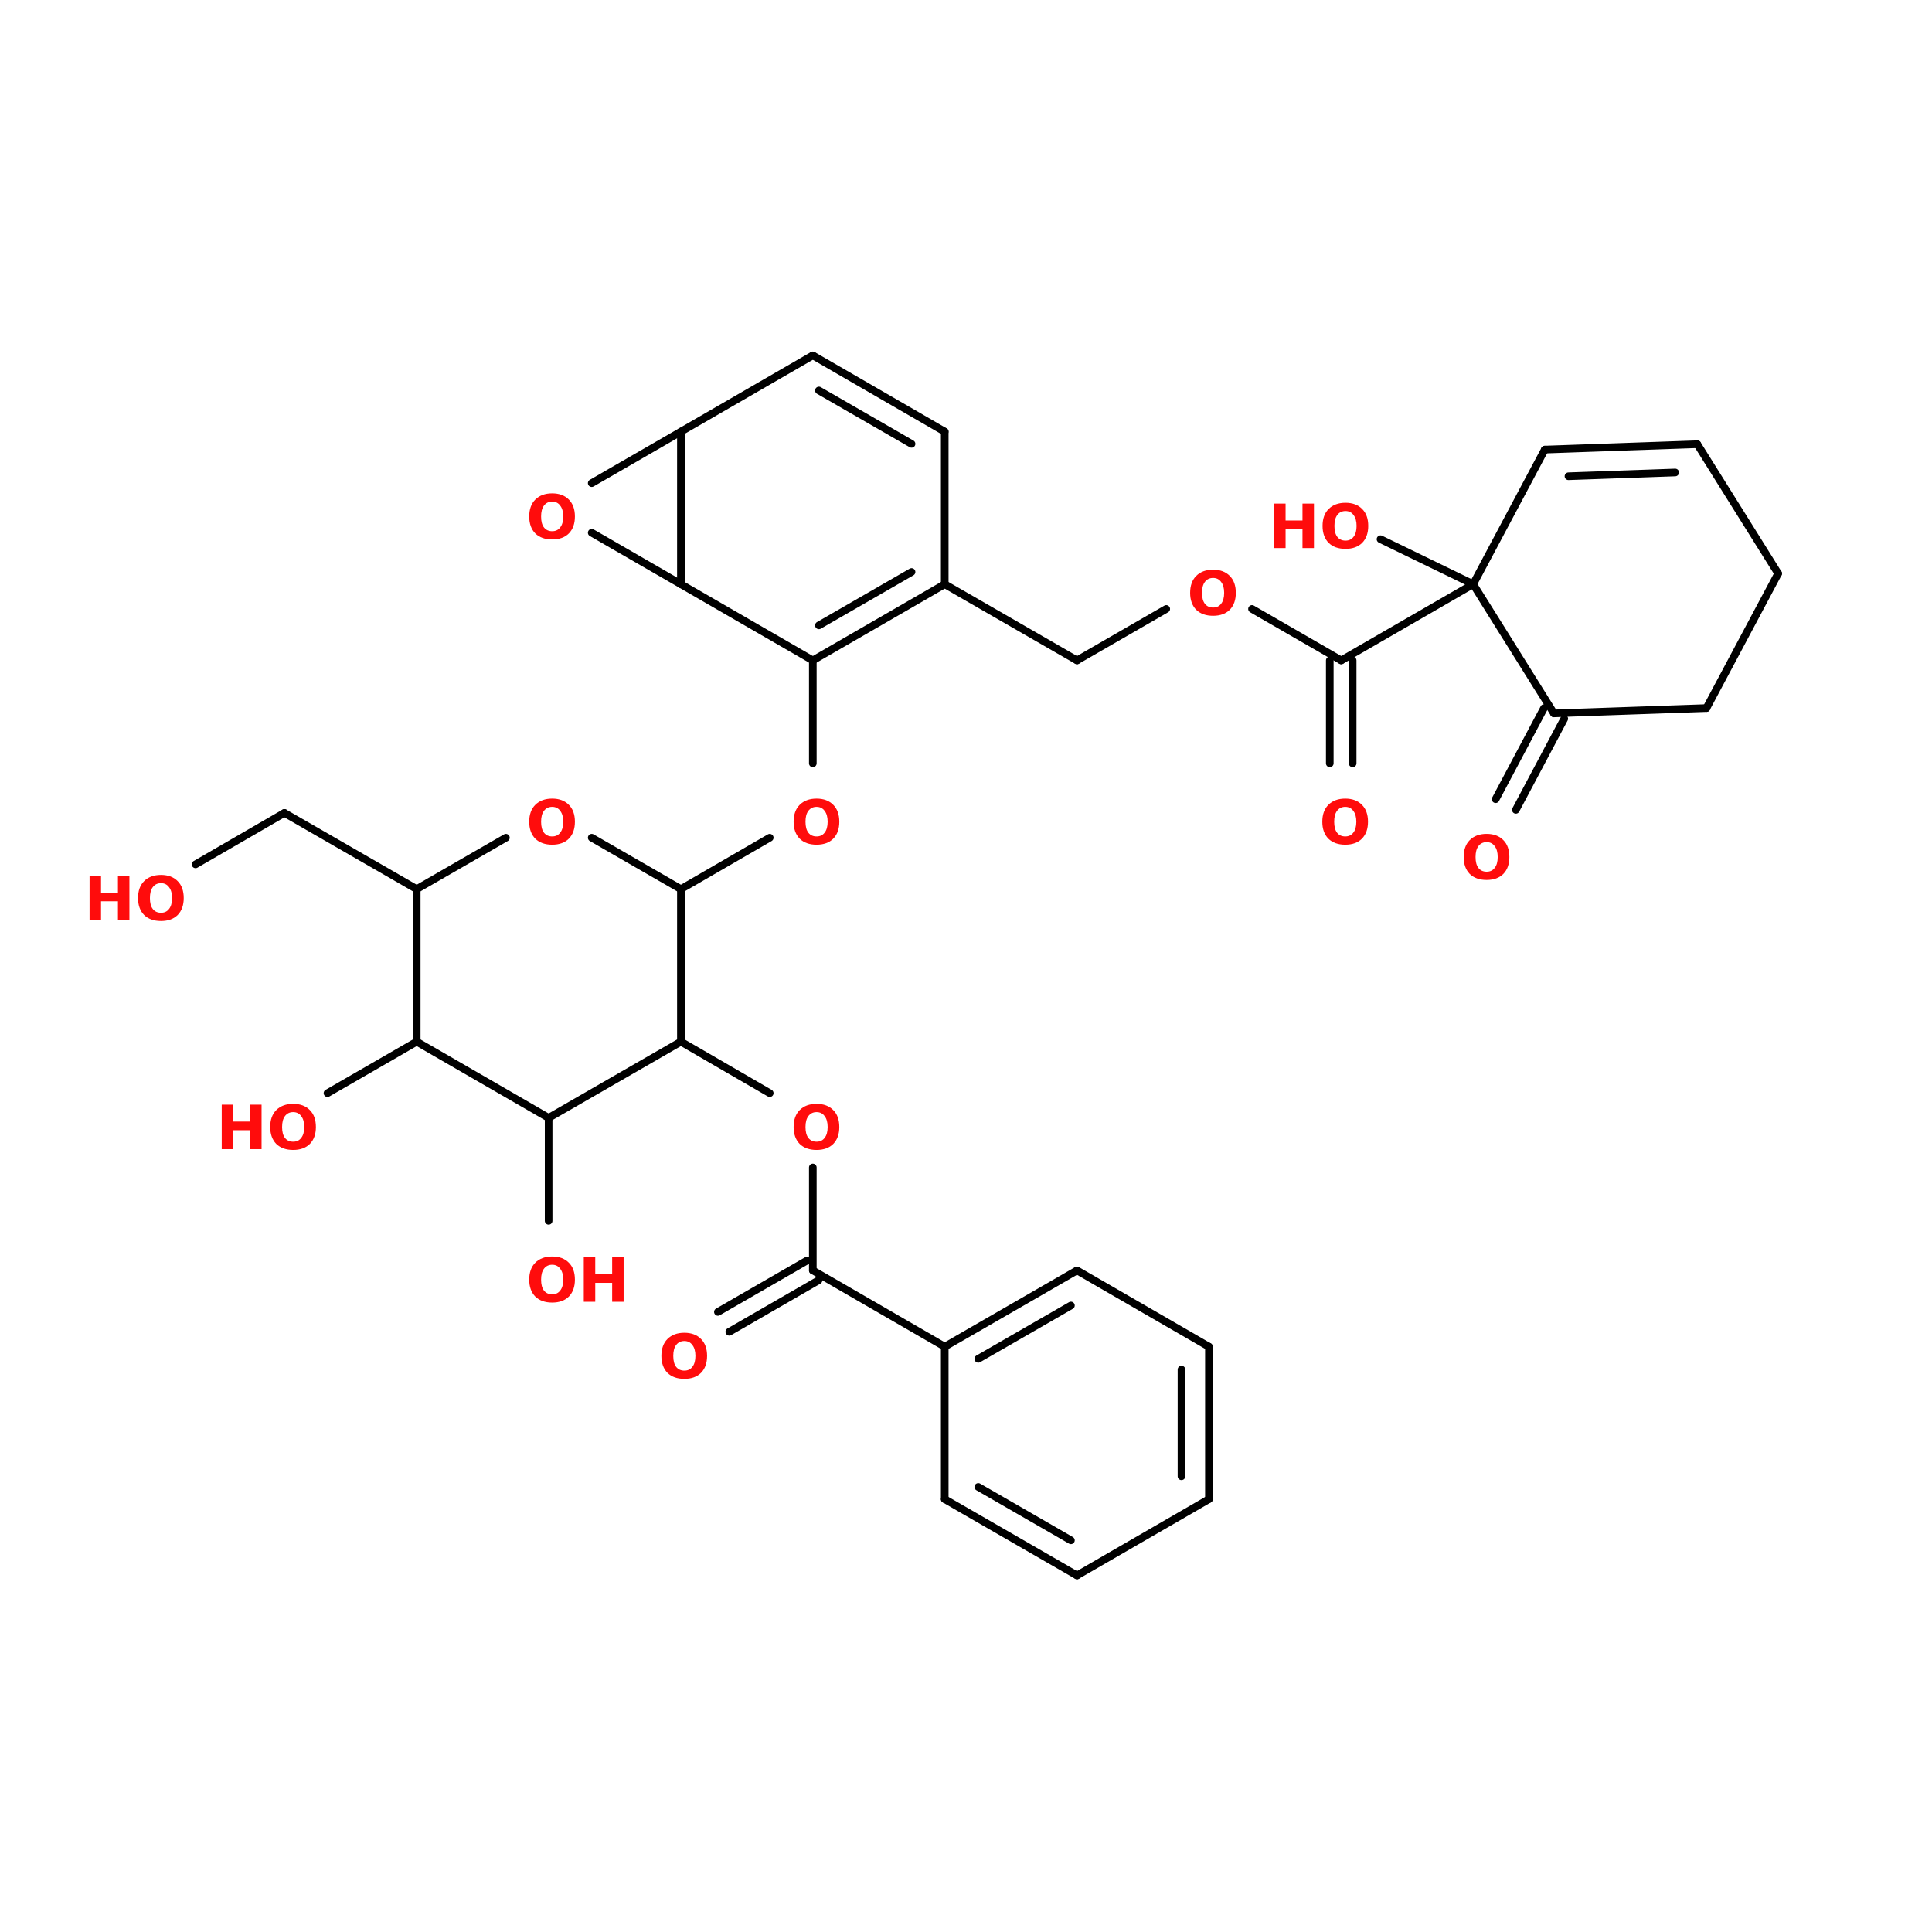 <?xml version="1.0" encoding="UTF-8"?>
<svg xmlns="http://www.w3.org/2000/svg" xmlns:xlink="http://www.w3.org/1999/xlink" width="150pt" height="150pt" viewBox="0 0 150 150" version="1.1">
<defs>
<g>
<symbol overflow="visible" id="glyph0-0">
<path style="stroke:none;" d="M 0.234 0.844 L 0.234 -3.344 L 2.609 -3.344 L 2.609 0.844 Z M 0.5 0.578 L 2.344 0.578 L 2.344 -3.078 L 0.5 -3.078 Z M 0.5 0.578 "/>
</symbol>
<symbol overflow="visible" id="glyph0-1">
<path style="stroke:none;" d="M 2.016 -2.875 C 1.742 -2.875 1.531 -2.77 1.375 -2.562 C 1.227 -2.363 1.156 -2.082 1.156 -1.719 C 1.156 -1.352 1.227 -1.07 1.375 -0.875 C 1.531 -0.676 1.742 -0.578 2.016 -0.578 C 2.285 -0.578 2.492 -0.676 2.641 -0.875 C 2.797 -1.07 2.875 -1.352 2.875 -1.719 C 2.875 -2.082 2.797 -2.363 2.641 -2.562 C 2.492 -2.77 2.285 -2.875 2.016 -2.875 Z M 2.016 -3.516 C 2.566 -3.516 3 -3.352 3.312 -3.031 C 3.625 -2.719 3.781 -2.281 3.781 -1.719 C 3.781 -1.164 3.625 -0.727 3.312 -0.406 C 3 -0.094 2.566 0.062 2.016 0.062 C 1.461 0.062 1.023 -0.094 0.703 -0.406 C 0.391 -0.727 0.234 -1.164 0.234 -1.719 C 0.234 -2.281 0.391 -2.719 0.703 -3.031 C 1.023 -3.352 1.461 -3.516 2.016 -3.516 Z M 2.016 -3.516 "/>
</symbol>
<symbol overflow="visible" id="glyph0-2">
<path style="stroke:none;" d="M 0.438 -3.453 L 1.328 -3.453 L 1.328 -2.141 L 2.641 -2.141 L 2.641 -3.453 L 3.531 -3.453 L 3.531 0 L 2.641 0 L 2.641 -1.469 L 1.328 -1.469 L 1.328 0 L 0.438 0 Z M 0.438 -3.453 "/>
</symbol>
</g>
</defs>
<g id="surface1">
<path style="fill-rule:nonzero;fill:rgb(0%,0%,0%);fill-opacity:1;stroke-width:2;stroke-linecap:round;stroke-linejoin:miter;stroke:rgb(0%,0%,0%);stroke-opacity:1;stroke-miterlimit:4;" d="M 410.297 135.293 L 397.599 159.201 " transform="matrix(0.296,0,0,0.296,0,15.754)"/>
<path style="fill-rule:nonzero;fill:rgb(0%,0%,0%);fill-opacity:1;stroke-width:2;stroke-linecap:round;stroke-linejoin:miter;stroke:rgb(0%,0%,0%);stroke-opacity:1;stroke-miterlimit:4;" d="M 404.996 132.498 L 392.298 156.405 " transform="matrix(0.296,0,0,0.296,0,15.754)"/>
<path style="fill-rule:nonzero;fill:rgb(0%,0%,0%);fill-opacity:1;stroke-width:2;stroke-linecap:round;stroke-linejoin:miter;stroke:rgb(0%,0%,0%);stroke-opacity:1;stroke-miterlimit:4;" d="M 386.404 100.006 L 351.802 119.997 " transform="matrix(0.296,0,0,0.296,0,15.754)"/>
<path style="fill:none;stroke-width:2;stroke-linecap:round;stroke-linejoin:miter;stroke:rgb(0%,0%,0%);stroke-opacity:1;stroke-miterlimit:4;" d="M 354.796 119.997 L 354.796 147.003 " transform="matrix(0.296,0,0,0.296,0,15.754)"/>
<path style="fill:none;stroke-width:2;stroke-linecap:round;stroke-linejoin:miter;stroke:rgb(0%,0%,0%);stroke-opacity:1;stroke-miterlimit:4;" d="M 348.796 119.997 L 348.796 147.003 " transform="matrix(0.296,0,0,0.296,0,15.754)"/>
<path style="fill-rule:nonzero;fill:rgb(0%,0%,0%);fill-opacity:1;stroke-width:2;stroke-linecap:round;stroke-linejoin:miter;stroke:rgb(0%,0%,0%);stroke-opacity:1;stroke-miterlimit:4;" d="M 351.802 119.997 L 328.396 106.494 " transform="matrix(0.296,0,0,0.296,0,15.754)"/>
<path style="fill-rule:nonzero;fill:rgb(0%,0%,0%);fill-opacity:1;stroke-width:2;stroke-linecap:round;stroke-linejoin:miter;stroke:rgb(0%,0%,0%);stroke-opacity:1;stroke-miterlimit:4;" d="M 305.9 106.494 L 282.494 119.997 " transform="matrix(0.296,0,0,0.296,0,15.754)"/>
<path style="fill-rule:nonzero;fill:rgb(0%,0%,0%);fill-opacity:1;stroke-width:2;stroke-linecap:round;stroke-linejoin:miter;stroke:rgb(0%,0%,0%);stroke-opacity:1;stroke-miterlimit:4;" d="M 282.494 119.997 L 247.8 100.006 " transform="matrix(0.296,0,0,0.296,0,15.754)"/>
<path style="fill:none;stroke-width:2;stroke-linecap:round;stroke-linejoin:miter;stroke:rgb(0%,0%,0%);stroke-opacity:1;stroke-miterlimit:4;" d="M 213.199 119.997 L 213.199 147.003 " transform="matrix(0.296,0,0,0.296,0,15.754)"/>
<path style="fill-rule:nonzero;fill:rgb(0%,0%,0%);fill-opacity:1;stroke-width:2;stroke-linecap:round;stroke-linejoin:miter;stroke:rgb(0%,0%,0%);stroke-opacity:1;stroke-miterlimit:4;" d="M 201.898 166.506 L 178.598 179.996 " transform="matrix(0.296,0,0,0.296,0,15.754)"/>
<path style="fill-rule:nonzero;fill:rgb(0%,0%,0%);fill-opacity:1;stroke-width:2;stroke-linecap:round;stroke-linejoin:miter;stroke:rgb(0%,0%,0%);stroke-opacity:1;stroke-miterlimit:4;" d="M 109.303 179.996 L 74.596 160.005 " transform="matrix(0.296,0,0,0.296,0,15.754)"/>
<path style="fill-rule:nonzero;fill:rgb(0%,0%,0%);fill-opacity:1;stroke-width:2;stroke-linecap:round;stroke-linejoin:miter;stroke:rgb(0%,0%,0%);stroke-opacity:1;stroke-miterlimit:4;" d="M 74.596 160.005 L 51.295 173.495 " transform="matrix(0.296,0,0,0.296,0,15.754)"/>
<path style="fill-rule:nonzero;fill:rgb(0%,0%,0%);fill-opacity:1;stroke-width:2;stroke-linecap:round;stroke-linejoin:miter;stroke:rgb(0%,0%,0%);stroke-opacity:1;stroke-miterlimit:4;" d="M 109.303 220.003 L 85.897 233.506 " transform="matrix(0.296,0,0,0.296,0,15.754)"/>
<path style="fill:none;stroke-width:2;stroke-linecap:round;stroke-linejoin:miter;stroke:rgb(0%,0%,0%);stroke-opacity:1;stroke-miterlimit:4;" d="M 143.904 239.994 L 143.904 267 " transform="matrix(0.296,0,0,0.296,0,15.754)"/>
<path style="fill-rule:nonzero;fill:rgb(0%,0%,0%);fill-opacity:1;stroke-width:2;stroke-linecap:round;stroke-linejoin:miter;stroke:rgb(0%,0%,0%);stroke-opacity:1;stroke-miterlimit:4;" d="M 178.598 220.003 L 201.898 233.506 " transform="matrix(0.296,0,0,0.296,0,15.754)"/>
<path style="fill:none;stroke-width:2;stroke-linecap:round;stroke-linejoin:miter;stroke:rgb(0%,0%,0%);stroke-opacity:1;stroke-miterlimit:4;" d="M 213.199 252.996 L 213.199 280.002 " transform="matrix(0.296,0,0,0.296,0,15.754)"/>
<path style="fill-rule:nonzero;fill:rgb(0%,0%,0%);fill-opacity:1;stroke-width:2;stroke-linecap:round;stroke-linejoin:miter;stroke:rgb(0%,0%,0%);stroke-opacity:1;stroke-miterlimit:4;" d="M 214.702 282.6 L 191.296 296.103 " transform="matrix(0.296,0,0,0.296,0,15.754)"/>
<path style="fill-rule:nonzero;fill:rgb(0%,0%,0%);fill-opacity:1;stroke-width:2;stroke-linecap:round;stroke-linejoin:miter;stroke:rgb(0%,0%,0%);stroke-opacity:1;stroke-miterlimit:4;" d="M 211.696 277.404 L 188.303 290.894 " transform="matrix(0.296,0,0,0.296,0,15.754)"/>
<path style="fill-rule:nonzero;fill:rgb(0%,0%,0%);fill-opacity:1;stroke-width:2;stroke-linecap:round;stroke-linejoin:miter;stroke:rgb(0%,0%,0%);stroke-opacity:1;stroke-miterlimit:4;" d="M 213.199 280.002 L 247.8 300.006 " transform="matrix(0.296,0,0,0.296,0,15.754)"/>
<path style="fill-rule:nonzero;fill:rgb(0%,0%,0%);fill-opacity:1;stroke-width:2;stroke-linecap:round;stroke-linejoin:miter;stroke:rgb(0%,0%,0%);stroke-opacity:1;stroke-miterlimit:4;" d="M 386.404 100.006 L 362.101 88.204 " transform="matrix(0.296,0,0,0.296,0,15.754)"/>
<path style="fill-rule:nonzero;fill:rgb(0%,0%,0%);fill-opacity:1;stroke-width:2;stroke-linecap:round;stroke-linejoin:miter;stroke:rgb(0%,0%,0%);stroke-opacity:1;stroke-miterlimit:4;" d="M 282.494 280.002 L 247.8 300.006 " transform="matrix(0.296,0,0,0.296,0,15.754)"/>
<path style="fill-rule:nonzero;fill:rgb(0%,0%,0%);fill-opacity:1;stroke-width:2;stroke-linecap:round;stroke-linejoin:miter;stroke:rgb(0%,0%,0%);stroke-opacity:1;stroke-miterlimit:4;" d="M 280.898 289.206 L 256.596 303.197 " transform="matrix(0.296,0,0,0.296,0,15.754)"/>
<path style="fill:none;stroke-width:2;stroke-linecap:round;stroke-linejoin:miter;stroke:rgb(0%,0%,0%);stroke-opacity:1;stroke-miterlimit:4;" d="M 247.8 300.006 L 247.8 340 " transform="matrix(0.296,0,0,0.296,0,15.754)"/>
<path style="fill-rule:nonzero;fill:rgb(0%,0%,0%);fill-opacity:1;stroke-width:2;stroke-linecap:round;stroke-linejoin:miter;stroke:rgb(0%,0%,0%);stroke-opacity:1;stroke-miterlimit:4;" d="M 247.8 340 L 282.494 360.004 " transform="matrix(0.296,0,0,0.296,0,15.754)"/>
<path style="fill-rule:nonzero;fill:rgb(0%,0%,0%);fill-opacity:1;stroke-width:2;stroke-linecap:round;stroke-linejoin:miter;stroke:rgb(0%,0%,0%);stroke-opacity:1;stroke-miterlimit:4;" d="M 256.596 336.796 L 280.898 350.8 " transform="matrix(0.296,0,0,0.296,0,15.754)"/>
<path style="fill-rule:nonzero;fill:rgb(0%,0%,0%);fill-opacity:1;stroke-width:2;stroke-linecap:round;stroke-linejoin:miter;stroke:rgb(0%,0%,0%);stroke-opacity:1;stroke-miterlimit:4;" d="M 282.494 360.004 L 317.095 340 " transform="matrix(0.296,0,0,0.296,0,15.754)"/>
<path style="fill:none;stroke-width:2;stroke-linecap:round;stroke-linejoin:miter;stroke:rgb(0%,0%,0%);stroke-opacity:1;stroke-miterlimit:4;" d="M 317.095 340 L 317.095 300.006 " transform="matrix(0.296,0,0,0.296,0,15.754)"/>
<path style="fill:none;stroke-width:2;stroke-linecap:round;stroke-linejoin:miter;stroke:rgb(0%,0%,0%);stroke-opacity:1;stroke-miterlimit:4;" d="M 309.896 334.001 L 309.896 306.006 " transform="matrix(0.296,0,0,0.296,0,15.754)"/>
<path style="fill-rule:nonzero;fill:rgb(0%,0%,0%);fill-opacity:1;stroke-width:2;stroke-linecap:round;stroke-linejoin:miter;stroke:rgb(0%,0%,0%);stroke-opacity:1;stroke-miterlimit:4;" d="M 317.095 300.006 L 282.494 280.002 " transform="matrix(0.296,0,0,0.296,0,15.754)"/>
<path style="fill:none;stroke-width:2;stroke-linecap:round;stroke-linejoin:miter;stroke:rgb(0%,0%,0%);stroke-opacity:1;stroke-miterlimit:4;" d="M 178.598 59.999 L 178.598 100.006 " transform="matrix(0.296,0,0,0.296,0,15.754)"/>
<path style="fill-rule:nonzero;fill:rgb(0%,0%,0%);fill-opacity:1;stroke-width:2;stroke-linecap:round;stroke-linejoin:miter;stroke:rgb(0%,0%,0%);stroke-opacity:1;stroke-miterlimit:4;" d="M 178.598 100.006 L 155.205 86.503 " transform="matrix(0.296,0,0,0.296,0,15.754)"/>
<path style="fill-rule:nonzero;fill:rgb(0%,0%,0%);fill-opacity:1;stroke-width:2;stroke-linecap:round;stroke-linejoin:miter;stroke:rgb(0%,0%,0%);stroke-opacity:1;stroke-miterlimit:4;" d="M 155.205 73.502 L 178.598 59.999 " transform="matrix(0.296,0,0,0.296,0,15.754)"/>
<path style="fill-rule:nonzero;fill:rgb(0%,0%,0%);fill-opacity:1;stroke-width:2;stroke-linecap:round;stroke-linejoin:miter;stroke:rgb(0%,0%,0%);stroke-opacity:1;stroke-miterlimit:4;" d="M 447.602 132.498 L 466.406 97.198 " transform="matrix(0.296,0,0,0.296,0,15.754)"/>
<path style="fill-rule:nonzero;fill:rgb(0%,0%,0%);fill-opacity:1;stroke-width:2;stroke-linecap:round;stroke-linejoin:miter;stroke:rgb(0%,0%,0%);stroke-opacity:1;stroke-miterlimit:4;" d="M 466.406 97.198 L 445.202 63.295 " transform="matrix(0.296,0,0,0.296,0,15.754)"/>
<path style="fill-rule:nonzero;fill:rgb(0%,0%,0%);fill-opacity:1;stroke-width:2;stroke-linecap:round;stroke-linejoin:miter;stroke:rgb(0%,0%,0%);stroke-opacity:1;stroke-miterlimit:4;" d="M 445.202 63.295 L 405.194 64.706 " transform="matrix(0.296,0,0,0.296,0,15.754)"/>
<path style="fill-rule:nonzero;fill:rgb(0%,0%,0%);fill-opacity:1;stroke-width:2;stroke-linecap:round;stroke-linejoin:miter;stroke:rgb(0%,0%,0%);stroke-opacity:1;stroke-miterlimit:4;" d="M 439.4 70.706 L 411.405 71.695 " transform="matrix(0.296,0,0,0.296,0,15.754)"/>
<path style="fill-rule:nonzero;fill:rgb(0%,0%,0%);fill-opacity:1;stroke-width:2;stroke-linecap:round;stroke-linejoin:miter;stroke:rgb(0%,0%,0%);stroke-opacity:1;stroke-miterlimit:4;" d="M 405.194 64.706 L 386.404 100.006 " transform="matrix(0.296,0,0,0.296,0,15.754)"/>
<path style="fill-rule:nonzero;fill:rgb(0%,0%,0%);fill-opacity:1;stroke-width:2;stroke-linecap:round;stroke-linejoin:miter;stroke:rgb(0%,0%,0%);stroke-opacity:1;stroke-miterlimit:4;" d="M 386.404 100.006 L 407.594 133.896 " transform="matrix(0.296,0,0,0.296,0,15.754)"/>
<path style="fill-rule:nonzero;fill:rgb(0%,0%,0%);fill-opacity:1;stroke-width:2;stroke-linecap:round;stroke-linejoin:miter;stroke:rgb(0%,0%,0%);stroke-opacity:1;stroke-miterlimit:4;" d="M 407.594 133.896 L 447.602 132.498 " transform="matrix(0.296,0,0,0.296,0,15.754)"/>
<path style="fill-rule:nonzero;fill:rgb(0%,0%,0%);fill-opacity:1;stroke-width:2;stroke-linecap:round;stroke-linejoin:miter;stroke:rgb(0%,0%,0%);stroke-opacity:1;stroke-miterlimit:4;" d="M 247.8 100.006 L 213.199 119.997 " transform="matrix(0.296,0,0,0.296,0,15.754)"/>
<path style="fill-rule:nonzero;fill:rgb(0%,0%,0%);fill-opacity:1;stroke-width:2;stroke-linecap:round;stroke-linejoin:miter;stroke:rgb(0%,0%,0%);stroke-opacity:1;stroke-miterlimit:4;" d="M 239.097 96.802 L 214.795 110.806 " transform="matrix(0.296,0,0,0.296,0,15.754)"/>
<path style="fill-rule:nonzero;fill:rgb(0%,0%,0%);fill-opacity:1;stroke-width:2;stroke-linecap:round;stroke-linejoin:miter;stroke:rgb(0%,0%,0%);stroke-opacity:1;stroke-miterlimit:4;" d="M 213.199 119.997 L 178.598 100.006 " transform="matrix(0.296,0,0,0.296,0,15.754)"/>
<path style="fill-rule:nonzero;fill:rgb(0%,0%,0%);fill-opacity:1;stroke-width:2;stroke-linecap:round;stroke-linejoin:miter;stroke:rgb(0%,0%,0%);stroke-opacity:1;stroke-miterlimit:4;" d="M 178.598 59.999 L 213.199 39.995 " transform="matrix(0.296,0,0,0.296,0,15.754)"/>
<path style="fill-rule:nonzero;fill:rgb(0%,0%,0%);fill-opacity:1;stroke-width:2;stroke-linecap:round;stroke-linejoin:miter;stroke:rgb(0%,0%,0%);stroke-opacity:1;stroke-miterlimit:4;" d="M 213.199 39.995 L 247.8 59.999 " transform="matrix(0.296,0,0,0.296,0,15.754)"/>
<path style="fill-rule:nonzero;fill:rgb(0%,0%,0%);fill-opacity:1;stroke-width:2;stroke-linecap:round;stroke-linejoin:miter;stroke:rgb(0%,0%,0%);stroke-opacity:1;stroke-miterlimit:4;" d="M 214.795 49.199 L 239.097 63.203 " transform="matrix(0.296,0,0,0.296,0,15.754)"/>
<path style="fill:none;stroke-width:2;stroke-linecap:round;stroke-linejoin:miter;stroke:rgb(0%,0%,0%);stroke-opacity:1;stroke-miterlimit:4;" d="M 247.8 59.999 L 247.8 100.006 " transform="matrix(0.296,0,0,0.296,0,15.754)"/>
<path style="fill:none;stroke-width:2;stroke-linecap:round;stroke-linejoin:miter;stroke:rgb(0%,0%,0%);stroke-opacity:1;stroke-miterlimit:4;" d="M 178.598 220.003 L 178.598 179.996 " transform="matrix(0.296,0,0,0.296,0,15.754)"/>
<path style="fill-rule:nonzero;fill:rgb(0%,0%,0%);fill-opacity:1;stroke-width:2;stroke-linecap:round;stroke-linejoin:miter;stroke:rgb(0%,0%,0%);stroke-opacity:1;stroke-miterlimit:4;" d="M 178.598 179.996 L 155.205 166.506 " transform="matrix(0.296,0,0,0.296,0,15.754)"/>
<path style="fill-rule:nonzero;fill:rgb(0%,0%,0%);fill-opacity:1;stroke-width:2;stroke-linecap:round;stroke-linejoin:miter;stroke:rgb(0%,0%,0%);stroke-opacity:1;stroke-miterlimit:4;" d="M 132.696 166.506 L 109.303 179.996 " transform="matrix(0.296,0,0,0.296,0,15.754)"/>
<path style="fill:none;stroke-width:2;stroke-linecap:round;stroke-linejoin:miter;stroke:rgb(0%,0%,0%);stroke-opacity:1;stroke-miterlimit:4;" d="M 109.303 179.996 L 109.303 220.003 " transform="matrix(0.296,0,0,0.296,0,15.754)"/>
<path style="fill-rule:nonzero;fill:rgb(0%,0%,0%);fill-opacity:1;stroke-width:2;stroke-linecap:round;stroke-linejoin:miter;stroke:rgb(0%,0%,0%);stroke-opacity:1;stroke-miterlimit:4;" d="M 109.303 220.003 L 143.904 239.994 " transform="matrix(0.296,0,0,0.296,0,15.754)"/>
<path style="fill-rule:nonzero;fill:rgb(0%,0%,0%);fill-opacity:1;stroke-width:2;stroke-linecap:round;stroke-linejoin:miter;stroke:rgb(0%,0%,0%);stroke-opacity:1;stroke-miterlimit:4;" d="M 143.904 239.994 L 178.598 220.003 " transform="matrix(0.296,0,0,0.296,0,15.754)"/>
<g style="fill:rgb(100%,4.706%,4.706%);fill-opacity:1;">
  <use xlink:href="#glyph0-1" x="61.383" y="89.219"/>
</g>
<g style="fill:rgb(100%,4.706%,4.706%);fill-opacity:1;">
  <use xlink:href="#glyph0-1" x="40.855" y="65.52"/>
</g>
<g style="fill:rgb(100%,4.706%,4.706%);fill-opacity:1;">
  <use xlink:href="#glyph0-2" x="6.516" y="71.445"/>
</g>
<g style="fill:rgb(100%,4.706%,4.706%);fill-opacity:1;">
  <use xlink:href="#glyph0-1" x="10.484" y="71.445"/>
</g>
<g style="fill:rgb(100%,4.706%,4.706%);fill-opacity:1;">
  <use xlink:href="#glyph0-2" x="16.777" y="89.219"/>
</g>
<g style="fill:rgb(100%,4.706%,4.706%);fill-opacity:1;">
  <use xlink:href="#glyph0-1" x="20.746" y="89.219"/>
</g>
<g style="fill:rgb(100%,4.706%,4.706%);fill-opacity:1;">
  <use xlink:href="#glyph0-1" x="40.855" y="101.07"/>
</g>
<g style="fill:rgb(100%,4.706%,4.706%);fill-opacity:1;">
  <use xlink:href="#glyph0-2" x="44.887" y="101.07"/>
</g>
<g style="fill:rgb(100%,4.706%,4.706%);fill-opacity:1;">
  <use xlink:href="#glyph0-1" x="51.117" y="106.992"/>
</g>
<g style="fill:rgb(100%,4.706%,4.706%);fill-opacity:1;">
  <use xlink:href="#glyph0-2" x="98.484" y="42.551"/>
</g>
<g style="fill:rgb(100%,4.706%,4.706%);fill-opacity:1;">
  <use xlink:href="#glyph0-1" x="102.449" y="42.551"/>
</g>
<g style="fill:rgb(100%,4.706%,4.706%);fill-opacity:1;">
  <use xlink:href="#glyph0-1" x="113.406" y="68.258"/>
</g>
<g style="fill:rgb(100%,4.706%,4.706%);fill-opacity:1;">
  <use xlink:href="#glyph0-1" x="102.43" y="65.52"/>
</g>
<g style="fill:rgb(100%,4.706%,4.706%);fill-opacity:1;">
  <use xlink:href="#glyph0-1" x="92.168" y="47.746"/>
</g>
<g style="fill:rgb(100%,4.706%,4.706%);fill-opacity:1;">
  <use xlink:href="#glyph0-1" x="40.855" y="41.82"/>
</g>
<g style="fill:rgb(100%,4.706%,4.706%);fill-opacity:1;">
  <use xlink:href="#glyph0-1" x="61.383" y="65.52"/>
</g>
</g>
</svg>

